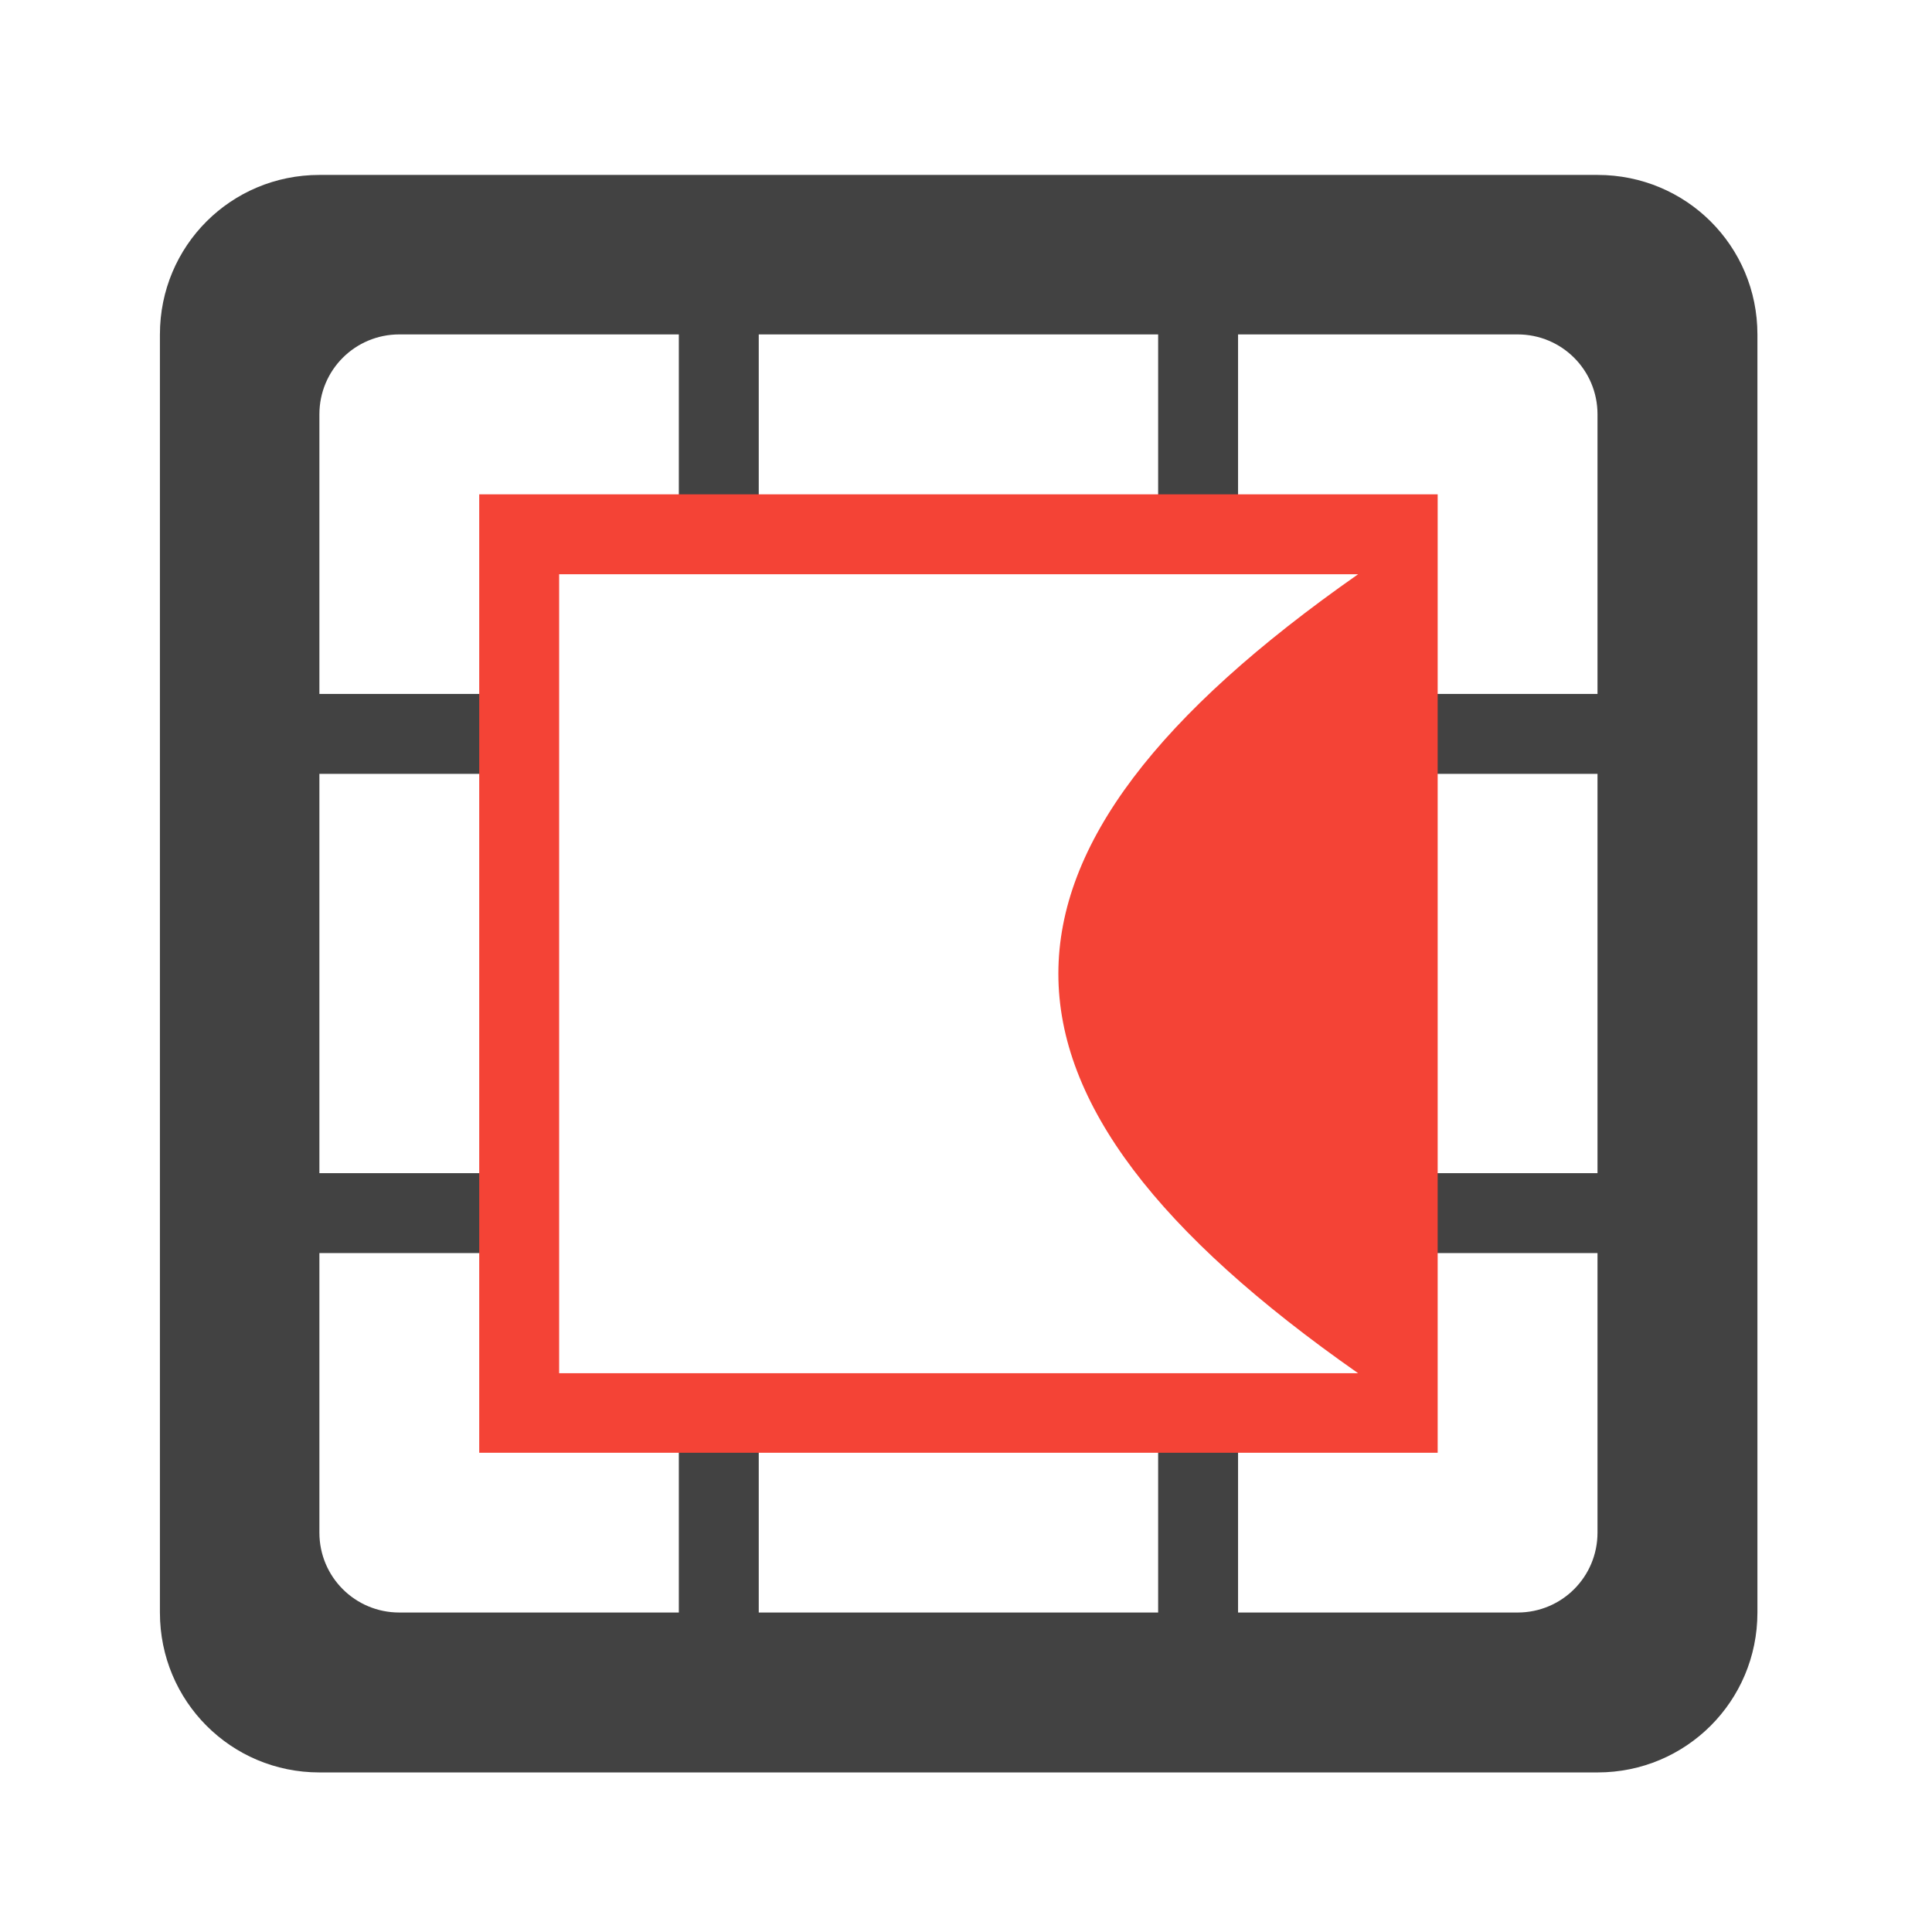 <svg height="22" viewBox="0 0 22 22" width="22" xmlns="http://www.w3.org/2000/svg"><g fill="#424242"><path d="m3.637 1.992c-1.008 0-1.816.809-1.816 1.816v14.555c0 1.008.809 1.82 1.816 1.82h14.555c1.008 0 1.82-.812 1.82-1.82v-14.555c0-1.008-.812-1.816-1.82-1.816zm.91 1.816h12.734c.504 0 .91.406.91.91v12.734c0 .504-.406.91-.91.91h-12.734c-.504 0-.91-.406-.91-.91v-12.734c0-.504.406-.91.91-.91zm0 0"/><path d="m7.73 2.902h.91v3.184h-.91zm0 0"/><path d="m13.188 16.09h.91v3.184h-.91zm0 0"/><path d="m5.914 7.902v.91h-3.184v-.91zm0 0"/><path d="m5.914 13.359v.91h-3.184v-.91zm0 0"/><path d="m13.188 2.902h.91v3.184h-.91zm0 0"/><path d="m7.73 16.09h.91v3.184h-.91zm0 0"/><path d="m19.102 7.902v.91h-3.184v-.91zm0 0"/><path d="m19.102 13.359v.91h-3.184v-.91zm0 0"/></g><path d="m5.457 5.629v10.914h10.914v-10.914zm.91.91h9.098c-4.551 3.184-4.551 5.914 0 9.098h-9.098zm0 0" fill="#f44336"/></svg>